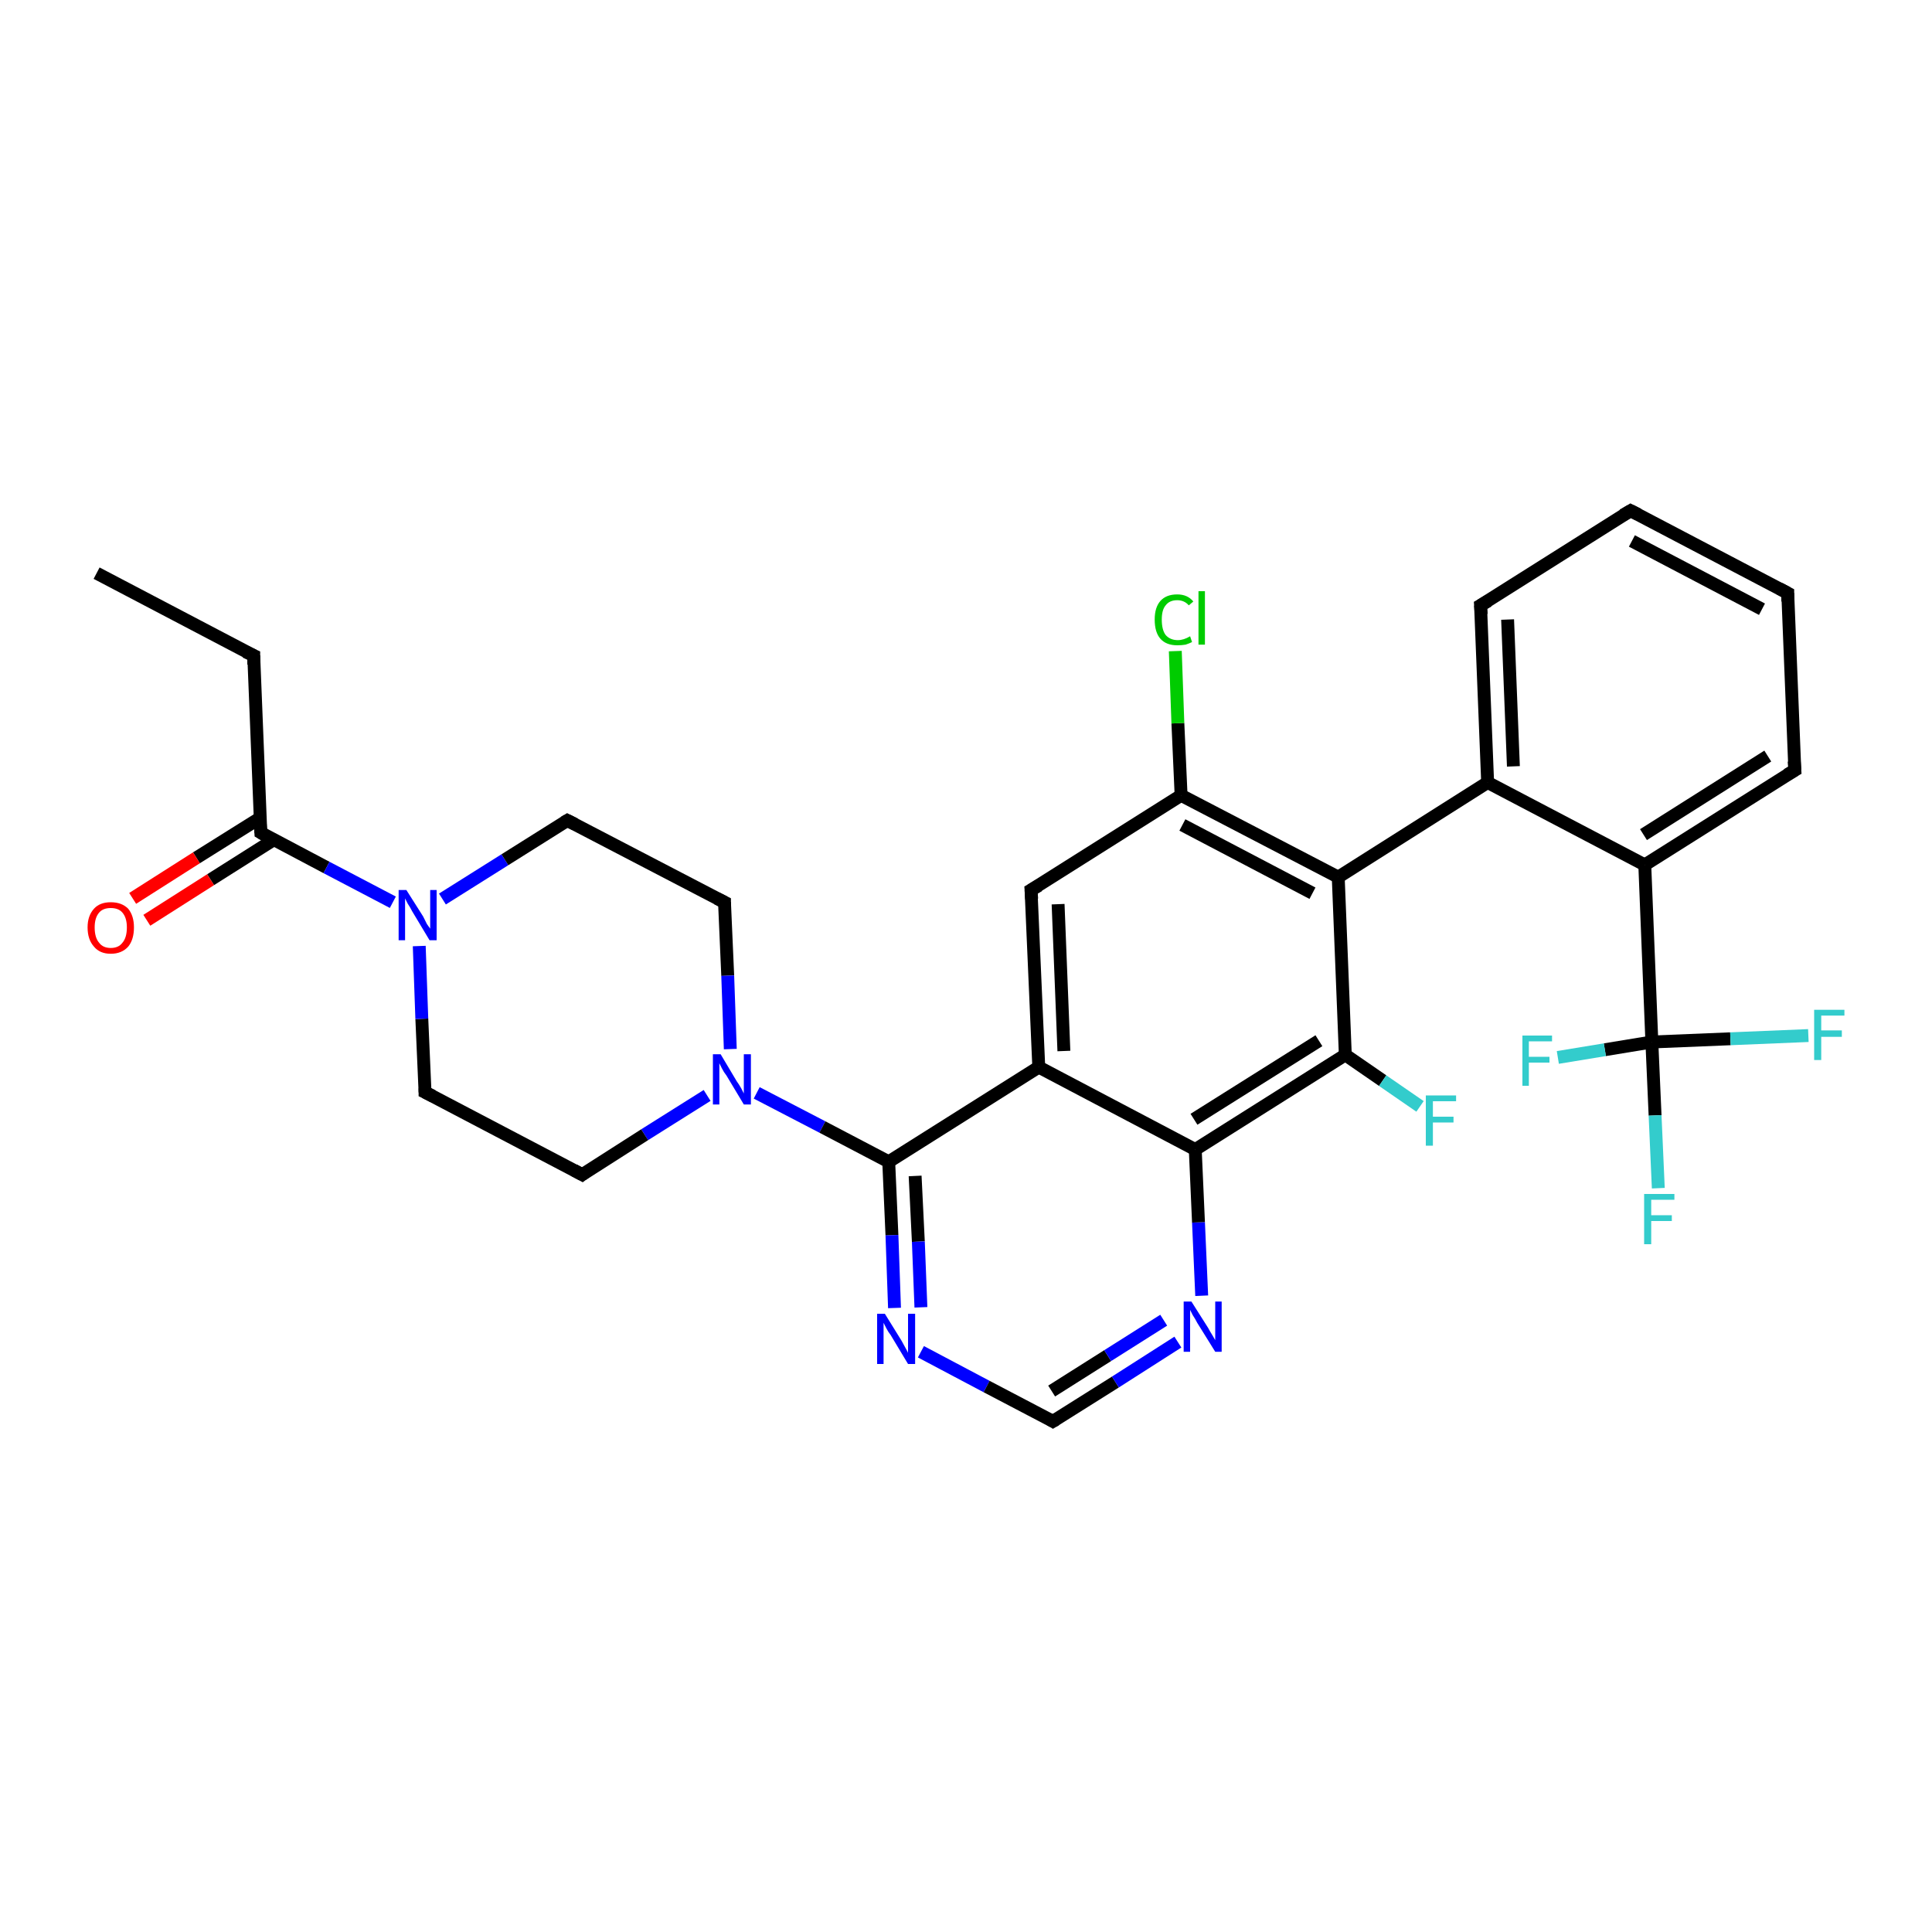 <?xml version='1.0' encoding='iso-8859-1'?>
<svg version='1.1' baseProfile='full'
              xmlns='http://www.w3.org/2000/svg'
                      xmlns:rdkit='http://www.rdkit.org/xml'
                      xmlns:xlink='http://www.w3.org/1999/xlink'
                  xml:space='preserve'
width='300px' height='300px' viewBox='0 0 300 300'>
<!-- END OF HEADER -->
<rect style='opacity:1.0;fill:#FFFFFF;stroke:none' width='300.0' height='300.0' x='0.0' y='0.0'> </rect>
<path class='bond-0 atom-0 atom-1' d='M 15.0,89.0 L 39.4,101.8' style='fill:none;fill-rule:evenodd;stroke:#000000;stroke-width:2.0px;stroke-linecap:butt;stroke-linejoin:miter;stroke-opacity:1' />
<path class='bond-1 atom-1 atom-2' d='M 39.4,101.8 L 40.5,129.3' style='fill:none;fill-rule:evenodd;stroke:#000000;stroke-width:2.0px;stroke-linecap:butt;stroke-linejoin:miter;stroke-opacity:1' />
<path class='bond-2 atom-2 atom-3' d='M 40.4,127.0 L 30.5,133.2' style='fill:none;fill-rule:evenodd;stroke:#000000;stroke-width:2.0px;stroke-linecap:butt;stroke-linejoin:miter;stroke-opacity:1' />
<path class='bond-2 atom-2 atom-3' d='M 30.5,133.2 L 20.6,139.5' style='fill:none;fill-rule:evenodd;stroke:#FF0000;stroke-width:2.0px;stroke-linecap:butt;stroke-linejoin:miter;stroke-opacity:1' />
<path class='bond-2 atom-2 atom-3' d='M 42.5,130.4 L 32.7,136.6' style='fill:none;fill-rule:evenodd;stroke:#000000;stroke-width:2.0px;stroke-linecap:butt;stroke-linejoin:miter;stroke-opacity:1' />
<path class='bond-2 atom-2 atom-3' d='M 32.7,136.6 L 22.8,142.9' style='fill:none;fill-rule:evenodd;stroke:#FF0000;stroke-width:2.0px;stroke-linecap:butt;stroke-linejoin:miter;stroke-opacity:1' />
<path class='bond-3 atom-2 atom-4' d='M 40.5,129.3 L 50.7,134.7' style='fill:none;fill-rule:evenodd;stroke:#000000;stroke-width:2.0px;stroke-linecap:butt;stroke-linejoin:miter;stroke-opacity:1' />
<path class='bond-3 atom-2 atom-4' d='M 50.7,134.7 L 61.0,140.1' style='fill:none;fill-rule:evenodd;stroke:#0000FF;stroke-width:2.0px;stroke-linecap:butt;stroke-linejoin:miter;stroke-opacity:1' />
<path class='bond-4 atom-4 atom-5' d='M 68.7,139.6 L 78.4,133.5' style='fill:none;fill-rule:evenodd;stroke:#0000FF;stroke-width:2.0px;stroke-linecap:butt;stroke-linejoin:miter;stroke-opacity:1' />
<path class='bond-4 atom-4 atom-5' d='M 78.4,133.5 L 88.1,127.4' style='fill:none;fill-rule:evenodd;stroke:#000000;stroke-width:2.0px;stroke-linecap:butt;stroke-linejoin:miter;stroke-opacity:1' />
<path class='bond-5 atom-5 atom-6' d='M 88.1,127.4 L 112.5,140.1' style='fill:none;fill-rule:evenodd;stroke:#000000;stroke-width:2.0px;stroke-linecap:butt;stroke-linejoin:miter;stroke-opacity:1' />
<path class='bond-6 atom-6 atom-7' d='M 112.5,140.1 L 113.0,151.5' style='fill:none;fill-rule:evenodd;stroke:#000000;stroke-width:2.0px;stroke-linecap:butt;stroke-linejoin:miter;stroke-opacity:1' />
<path class='bond-6 atom-6 atom-7' d='M 113.0,151.5 L 113.4,162.9' style='fill:none;fill-rule:evenodd;stroke:#0000FF;stroke-width:2.0px;stroke-linecap:butt;stroke-linejoin:miter;stroke-opacity:1' />
<path class='bond-7 atom-7 atom-8' d='M 109.8,170.1 L 100.1,176.2' style='fill:none;fill-rule:evenodd;stroke:#0000FF;stroke-width:2.0px;stroke-linecap:butt;stroke-linejoin:miter;stroke-opacity:1' />
<path class='bond-7 atom-7 atom-8' d='M 100.1,176.2 L 90.4,182.4' style='fill:none;fill-rule:evenodd;stroke:#000000;stroke-width:2.0px;stroke-linecap:butt;stroke-linejoin:miter;stroke-opacity:1' />
<path class='bond-8 atom-8 atom-9' d='M 90.4,182.4 L 66.0,169.6' style='fill:none;fill-rule:evenodd;stroke:#000000;stroke-width:2.0px;stroke-linecap:butt;stroke-linejoin:miter;stroke-opacity:1' />
<path class='bond-9 atom-7 atom-10' d='M 117.5,169.7 L 127.7,175.0' style='fill:none;fill-rule:evenodd;stroke:#0000FF;stroke-width:2.0px;stroke-linecap:butt;stroke-linejoin:miter;stroke-opacity:1' />
<path class='bond-9 atom-7 atom-10' d='M 127.7,175.0 L 138.0,180.4' style='fill:none;fill-rule:evenodd;stroke:#000000;stroke-width:2.0px;stroke-linecap:butt;stroke-linejoin:miter;stroke-opacity:1' />
<path class='bond-10 atom-10 atom-11' d='M 138.0,180.4 L 138.5,191.8' style='fill:none;fill-rule:evenodd;stroke:#000000;stroke-width:2.0px;stroke-linecap:butt;stroke-linejoin:miter;stroke-opacity:1' />
<path class='bond-10 atom-10 atom-11' d='M 138.5,191.8 L 138.9,203.1' style='fill:none;fill-rule:evenodd;stroke:#0000FF;stroke-width:2.0px;stroke-linecap:butt;stroke-linejoin:miter;stroke-opacity:1' />
<path class='bond-10 atom-10 atom-11' d='M 142.1,182.6 L 142.6,192.8' style='fill:none;fill-rule:evenodd;stroke:#000000;stroke-width:2.0px;stroke-linecap:butt;stroke-linejoin:miter;stroke-opacity:1' />
<path class='bond-10 atom-10 atom-11' d='M 142.6,192.8 L 143.0,203.0' style='fill:none;fill-rule:evenodd;stroke:#0000FF;stroke-width:2.0px;stroke-linecap:butt;stroke-linejoin:miter;stroke-opacity:1' />
<path class='bond-11 atom-11 atom-12' d='M 143.0,209.9 L 153.2,215.3' style='fill:none;fill-rule:evenodd;stroke:#0000FF;stroke-width:2.0px;stroke-linecap:butt;stroke-linejoin:miter;stroke-opacity:1' />
<path class='bond-11 atom-11 atom-12' d='M 153.2,215.3 L 163.5,220.7' style='fill:none;fill-rule:evenodd;stroke:#000000;stroke-width:2.0px;stroke-linecap:butt;stroke-linejoin:miter;stroke-opacity:1' />
<path class='bond-12 atom-12 atom-13' d='M 163.5,220.7 L 173.2,214.6' style='fill:none;fill-rule:evenodd;stroke:#000000;stroke-width:2.0px;stroke-linecap:butt;stroke-linejoin:miter;stroke-opacity:1' />
<path class='bond-12 atom-12 atom-13' d='M 173.2,214.6 L 182.9,208.4' style='fill:none;fill-rule:evenodd;stroke:#0000FF;stroke-width:2.0px;stroke-linecap:butt;stroke-linejoin:miter;stroke-opacity:1' />
<path class='bond-12 atom-12 atom-13' d='M 163.3,216.0 L 172.0,210.5' style='fill:none;fill-rule:evenodd;stroke:#000000;stroke-width:2.0px;stroke-linecap:butt;stroke-linejoin:miter;stroke-opacity:1' />
<path class='bond-12 atom-12 atom-13' d='M 172.0,210.5 L 180.7,205.0' style='fill:none;fill-rule:evenodd;stroke:#0000FF;stroke-width:2.0px;stroke-linecap:butt;stroke-linejoin:miter;stroke-opacity:1' />
<path class='bond-13 atom-13 atom-14' d='M 186.6,201.2 L 186.1,189.8' style='fill:none;fill-rule:evenodd;stroke:#0000FF;stroke-width:2.0px;stroke-linecap:butt;stroke-linejoin:miter;stroke-opacity:1' />
<path class='bond-13 atom-13 atom-14' d='M 186.1,189.8 L 185.6,178.5' style='fill:none;fill-rule:evenodd;stroke:#000000;stroke-width:2.0px;stroke-linecap:butt;stroke-linejoin:miter;stroke-opacity:1' />
<path class='bond-14 atom-14 atom-15' d='M 185.6,178.5 L 208.9,163.8' style='fill:none;fill-rule:evenodd;stroke:#000000;stroke-width:2.0px;stroke-linecap:butt;stroke-linejoin:miter;stroke-opacity:1' />
<path class='bond-14 atom-14 atom-15' d='M 185.4,173.8 L 204.8,161.6' style='fill:none;fill-rule:evenodd;stroke:#000000;stroke-width:2.0px;stroke-linecap:butt;stroke-linejoin:miter;stroke-opacity:1' />
<path class='bond-15 atom-15 atom-16' d='M 208.9,163.8 L 214.7,167.8' style='fill:none;fill-rule:evenodd;stroke:#000000;stroke-width:2.0px;stroke-linecap:butt;stroke-linejoin:miter;stroke-opacity:1' />
<path class='bond-15 atom-15 atom-16' d='M 214.7,167.8 L 220.5,171.8' style='fill:none;fill-rule:evenodd;stroke:#33CCCC;stroke-width:2.0px;stroke-linecap:butt;stroke-linejoin:miter;stroke-opacity:1' />
<path class='bond-16 atom-15 atom-17' d='M 208.9,163.8 L 207.8,136.2' style='fill:none;fill-rule:evenodd;stroke:#000000;stroke-width:2.0px;stroke-linecap:butt;stroke-linejoin:miter;stroke-opacity:1' />
<path class='bond-17 atom-17 atom-18' d='M 207.8,136.2 L 183.4,123.5' style='fill:none;fill-rule:evenodd;stroke:#000000;stroke-width:2.0px;stroke-linecap:butt;stroke-linejoin:miter;stroke-opacity:1' />
<path class='bond-17 atom-17 atom-18' d='M 203.8,138.7 L 183.6,128.1' style='fill:none;fill-rule:evenodd;stroke:#000000;stroke-width:2.0px;stroke-linecap:butt;stroke-linejoin:miter;stroke-opacity:1' />
<path class='bond-18 atom-18 atom-19' d='M 183.4,123.5 L 182.9,112.3' style='fill:none;fill-rule:evenodd;stroke:#000000;stroke-width:2.0px;stroke-linecap:butt;stroke-linejoin:miter;stroke-opacity:1' />
<path class='bond-18 atom-18 atom-19' d='M 182.9,112.3 L 182.5,101.1' style='fill:none;fill-rule:evenodd;stroke:#00CC00;stroke-width:2.0px;stroke-linecap:butt;stroke-linejoin:miter;stroke-opacity:1' />
<path class='bond-19 atom-18 atom-20' d='M 183.4,123.5 L 160.1,138.2' style='fill:none;fill-rule:evenodd;stroke:#000000;stroke-width:2.0px;stroke-linecap:butt;stroke-linejoin:miter;stroke-opacity:1' />
<path class='bond-20 atom-20 atom-21' d='M 160.1,138.2 L 161.3,165.7' style='fill:none;fill-rule:evenodd;stroke:#000000;stroke-width:2.0px;stroke-linecap:butt;stroke-linejoin:miter;stroke-opacity:1' />
<path class='bond-20 atom-20 atom-21' d='M 164.3,140.4 L 165.2,163.2' style='fill:none;fill-rule:evenodd;stroke:#000000;stroke-width:2.0px;stroke-linecap:butt;stroke-linejoin:miter;stroke-opacity:1' />
<path class='bond-21 atom-17 atom-22' d='M 207.8,136.2 L 231.0,121.5' style='fill:none;fill-rule:evenodd;stroke:#000000;stroke-width:2.0px;stroke-linecap:butt;stroke-linejoin:miter;stroke-opacity:1' />
<path class='bond-22 atom-22 atom-23' d='M 231.0,121.5 L 229.9,94.0' style='fill:none;fill-rule:evenodd;stroke:#000000;stroke-width:2.0px;stroke-linecap:butt;stroke-linejoin:miter;stroke-opacity:1' />
<path class='bond-22 atom-22 atom-23' d='M 235.0,119.0 L 234.1,96.2' style='fill:none;fill-rule:evenodd;stroke:#000000;stroke-width:2.0px;stroke-linecap:butt;stroke-linejoin:miter;stroke-opacity:1' />
<path class='bond-23 atom-23 atom-24' d='M 229.9,94.0 L 253.2,79.3' style='fill:none;fill-rule:evenodd;stroke:#000000;stroke-width:2.0px;stroke-linecap:butt;stroke-linejoin:miter;stroke-opacity:1' />
<path class='bond-24 atom-24 atom-25' d='M 253.2,79.3 L 277.6,92.1' style='fill:none;fill-rule:evenodd;stroke:#000000;stroke-width:2.0px;stroke-linecap:butt;stroke-linejoin:miter;stroke-opacity:1' />
<path class='bond-24 atom-24 atom-25' d='M 253.4,84.0 L 273.6,94.6' style='fill:none;fill-rule:evenodd;stroke:#000000;stroke-width:2.0px;stroke-linecap:butt;stroke-linejoin:miter;stroke-opacity:1' />
<path class='bond-25 atom-25 atom-26' d='M 277.6,92.1 L 278.7,119.6' style='fill:none;fill-rule:evenodd;stroke:#000000;stroke-width:2.0px;stroke-linecap:butt;stroke-linejoin:miter;stroke-opacity:1' />
<path class='bond-26 atom-26 atom-27' d='M 278.7,119.6 L 255.4,134.3' style='fill:none;fill-rule:evenodd;stroke:#000000;stroke-width:2.0px;stroke-linecap:butt;stroke-linejoin:miter;stroke-opacity:1' />
<path class='bond-26 atom-26 atom-27' d='M 274.5,117.4 L 255.2,129.6' style='fill:none;fill-rule:evenodd;stroke:#000000;stroke-width:2.0px;stroke-linecap:butt;stroke-linejoin:miter;stroke-opacity:1' />
<path class='bond-27 atom-27 atom-28' d='M 255.4,134.3 L 256.5,161.8' style='fill:none;fill-rule:evenodd;stroke:#000000;stroke-width:2.0px;stroke-linecap:butt;stroke-linejoin:miter;stroke-opacity:1' />
<path class='bond-28 atom-28 atom-29' d='M 256.5,161.8 L 257.0,173.2' style='fill:none;fill-rule:evenodd;stroke:#000000;stroke-width:2.0px;stroke-linecap:butt;stroke-linejoin:miter;stroke-opacity:1' />
<path class='bond-28 atom-28 atom-29' d='M 257.0,173.2 L 257.5,184.5' style='fill:none;fill-rule:evenodd;stroke:#33CCCC;stroke-width:2.0px;stroke-linecap:butt;stroke-linejoin:miter;stroke-opacity:1' />
<path class='bond-29 atom-28 atom-30' d='M 256.5,161.8 L 268.7,161.3' style='fill:none;fill-rule:evenodd;stroke:#000000;stroke-width:2.0px;stroke-linecap:butt;stroke-linejoin:miter;stroke-opacity:1' />
<path class='bond-29 atom-28 atom-30' d='M 268.7,161.3 L 280.8,160.8' style='fill:none;fill-rule:evenodd;stroke:#33CCCC;stroke-width:2.0px;stroke-linecap:butt;stroke-linejoin:miter;stroke-opacity:1' />
<path class='bond-30 atom-28 atom-31' d='M 256.5,161.8 L 249.2,163.0' style='fill:none;fill-rule:evenodd;stroke:#000000;stroke-width:2.0px;stroke-linecap:butt;stroke-linejoin:miter;stroke-opacity:1' />
<path class='bond-30 atom-28 atom-31' d='M 249.2,163.0 L 241.9,164.2' style='fill:none;fill-rule:evenodd;stroke:#33CCCC;stroke-width:2.0px;stroke-linecap:butt;stroke-linejoin:miter;stroke-opacity:1' />
<path class='bond-31 atom-9 atom-4' d='M 66.0,169.6 L 65.5,158.2' style='fill:none;fill-rule:evenodd;stroke:#000000;stroke-width:2.0px;stroke-linecap:butt;stroke-linejoin:miter;stroke-opacity:1' />
<path class='bond-31 atom-9 atom-4' d='M 65.5,158.2 L 65.1,146.9' style='fill:none;fill-rule:evenodd;stroke:#0000FF;stroke-width:2.0px;stroke-linecap:butt;stroke-linejoin:miter;stroke-opacity:1' />
<path class='bond-32 atom-21 atom-10' d='M 161.3,165.7 L 138.0,180.4' style='fill:none;fill-rule:evenodd;stroke:#000000;stroke-width:2.0px;stroke-linecap:butt;stroke-linejoin:miter;stroke-opacity:1' />
<path class='bond-33 atom-21 atom-14' d='M 161.3,165.7 L 185.6,178.5' style='fill:none;fill-rule:evenodd;stroke:#000000;stroke-width:2.0px;stroke-linecap:butt;stroke-linejoin:miter;stroke-opacity:1' />
<path class='bond-34 atom-27 atom-22' d='M 255.4,134.3 L 231.0,121.5' style='fill:none;fill-rule:evenodd;stroke:#000000;stroke-width:2.0px;stroke-linecap:butt;stroke-linejoin:miter;stroke-opacity:1' />
<path d='M 38.1,101.2 L 39.4,101.8 L 39.4,103.2' style='fill:none;stroke:#000000;stroke-width:2.0px;stroke-linecap:butt;stroke-linejoin:miter;stroke-opacity:1;' />
<path d='M 40.4,127.9 L 40.5,129.3 L 41.0,129.6' style='fill:none;stroke:#000000;stroke-width:2.0px;stroke-linecap:butt;stroke-linejoin:miter;stroke-opacity:1;' />
<path d='M 87.6,127.7 L 88.1,127.4 L 89.3,128.0' style='fill:none;stroke:#000000;stroke-width:2.0px;stroke-linecap:butt;stroke-linejoin:miter;stroke-opacity:1;' />
<path d='M 111.3,139.5 L 112.5,140.1 L 112.5,140.7' style='fill:none;stroke:#000000;stroke-width:2.0px;stroke-linecap:butt;stroke-linejoin:miter;stroke-opacity:1;' />
<path d='M 90.8,182.1 L 90.4,182.4 L 89.1,181.7' style='fill:none;stroke:#000000;stroke-width:2.0px;stroke-linecap:butt;stroke-linejoin:miter;stroke-opacity:1;' />
<path d='M 67.2,170.2 L 66.0,169.6 L 66.0,169.0' style='fill:none;stroke:#000000;stroke-width:2.0px;stroke-linecap:butt;stroke-linejoin:miter;stroke-opacity:1;' />
<path d='M 163.0,220.4 L 163.5,220.7 L 164.0,220.4' style='fill:none;stroke:#000000;stroke-width:2.0px;stroke-linecap:butt;stroke-linejoin:miter;stroke-opacity:1;' />
<path d='M 161.3,137.5 L 160.1,138.2 L 160.2,139.6' style='fill:none;stroke:#000000;stroke-width:2.0px;stroke-linecap:butt;stroke-linejoin:miter;stroke-opacity:1;' />
<path d='M 230.0,95.4 L 229.9,94.0 L 231.1,93.3' style='fill:none;stroke:#000000;stroke-width:2.0px;stroke-linecap:butt;stroke-linejoin:miter;stroke-opacity:1;' />
<path d='M 252.0,80.0 L 253.2,79.3 L 254.4,79.9' style='fill:none;stroke:#000000;stroke-width:2.0px;stroke-linecap:butt;stroke-linejoin:miter;stroke-opacity:1;' />
<path d='M 276.3,91.4 L 277.6,92.1 L 277.6,93.4' style='fill:none;stroke:#000000;stroke-width:2.0px;stroke-linecap:butt;stroke-linejoin:miter;stroke-opacity:1;' />
<path d='M 278.6,118.2 L 278.7,119.6 L 277.5,120.3' style='fill:none;stroke:#000000;stroke-width:2.0px;stroke-linecap:butt;stroke-linejoin:miter;stroke-opacity:1;' />
<path class='atom-3' d='M 13.6 144.0
Q 13.6 142.2, 14.6 141.1
Q 15.5 140.1, 17.2 140.1
Q 18.9 140.1, 19.9 141.1
Q 20.8 142.2, 20.8 144.0
Q 20.8 145.9, 19.9 147.0
Q 18.9 148.1, 17.2 148.1
Q 15.5 148.1, 14.6 147.0
Q 13.6 145.9, 13.6 144.0
M 17.2 147.2
Q 18.4 147.2, 19.0 146.4
Q 19.7 145.6, 19.7 144.0
Q 19.7 142.5, 19.0 141.7
Q 18.4 141.0, 17.2 141.0
Q 16.0 141.0, 15.4 141.7
Q 14.7 142.5, 14.7 144.0
Q 14.7 145.6, 15.4 146.4
Q 16.0 147.2, 17.2 147.2
' fill='#FF0000'/>
<path class='atom-4' d='M 63.1 138.2
L 65.7 142.3
Q 65.9 142.7, 66.3 143.5
Q 66.8 144.2, 66.8 144.2
L 66.8 138.2
L 67.8 138.2
L 67.8 146.0
L 66.7 146.0
L 64.0 141.5
Q 63.7 140.9, 63.3 140.3
Q 63.0 139.7, 62.9 139.5
L 62.9 146.0
L 61.9 146.0
L 61.9 138.2
L 63.1 138.2
' fill='#0000FF'/>
<path class='atom-7' d='M 111.9 163.7
L 114.4 167.9
Q 114.7 168.3, 115.1 169.0
Q 115.5 169.8, 115.5 169.8
L 115.5 163.7
L 116.6 163.7
L 116.6 171.5
L 115.5 171.5
L 112.8 167.0
Q 112.4 166.5, 112.1 165.9
Q 111.8 165.3, 111.7 165.1
L 111.7 171.5
L 110.7 171.5
L 110.7 163.7
L 111.9 163.7
' fill='#0000FF'/>
<path class='atom-11' d='M 137.4 204.0
L 140.0 208.2
Q 140.2 208.6, 140.6 209.3
Q 141.0 210.0, 141.0 210.1
L 141.0 204.0
L 142.1 204.0
L 142.1 211.8
L 141.0 211.8
L 138.3 207.3
Q 137.9 206.8, 137.6 206.2
Q 137.3 205.6, 137.2 205.4
L 137.2 211.8
L 136.2 211.8
L 136.2 204.0
L 137.4 204.0
' fill='#0000FF'/>
<path class='atom-13' d='M 185.0 202.1
L 187.6 206.2
Q 187.8 206.6, 188.3 207.4
Q 188.7 208.1, 188.7 208.1
L 188.7 202.1
L 189.7 202.1
L 189.7 209.9
L 188.7 209.9
L 185.9 205.4
Q 185.6 204.8, 185.2 204.2
Q 184.9 203.6, 184.8 203.4
L 184.8 209.9
L 183.8 209.9
L 183.8 202.1
L 185.0 202.1
' fill='#0000FF'/>
<path class='atom-16' d='M 221.4 170.1
L 226.1 170.1
L 226.1 171.0
L 222.5 171.0
L 222.5 173.4
L 225.7 173.4
L 225.7 174.3
L 222.5 174.3
L 222.5 177.9
L 221.4 177.9
L 221.4 170.1
' fill='#33CCCC'/>
<path class='atom-19' d='M 179.3 96.2
Q 179.3 94.3, 180.2 93.3
Q 181.1 92.3, 182.8 92.3
Q 184.4 92.3, 185.3 93.4
L 184.6 94.0
Q 183.9 93.2, 182.8 93.2
Q 181.6 93.2, 181.0 94.0
Q 180.4 94.7, 180.4 96.2
Q 180.4 97.8, 181.0 98.6
Q 181.7 99.4, 182.9 99.4
Q 183.8 99.4, 184.8 98.8
L 185.1 99.7
Q 184.7 99.9, 184.1 100.1
Q 183.5 100.2, 182.8 100.2
Q 181.1 100.2, 180.2 99.2
Q 179.3 98.2, 179.3 96.2
' fill='#00CC00'/>
<path class='atom-19' d='M 186.1 91.8
L 187.1 91.8
L 187.1 100.1
L 186.1 100.1
L 186.1 91.8
' fill='#00CC00'/>
<path class='atom-29' d='M 255.3 185.4
L 260.0 185.4
L 260.0 186.3
L 256.4 186.3
L 256.4 188.7
L 259.6 188.7
L 259.6 189.6
L 256.4 189.6
L 256.4 193.2
L 255.3 193.2
L 255.3 185.4
' fill='#33CCCC'/>
<path class='atom-30' d='M 281.7 156.8
L 286.4 156.8
L 286.4 157.7
L 282.8 157.7
L 282.8 160.0
L 286.0 160.0
L 286.0 161.0
L 282.8 161.0
L 282.8 164.6
L 281.7 164.6
L 281.7 156.8
' fill='#33CCCC'/>
<path class='atom-31' d='M 236.4 160.8
L 241.0 160.8
L 241.0 161.7
L 237.4 161.7
L 237.4 164.1
L 240.6 164.1
L 240.6 165.0
L 237.4 165.0
L 237.4 168.6
L 236.4 168.6
L 236.4 160.8
' fill='#33CCCC'/>
</svg>
